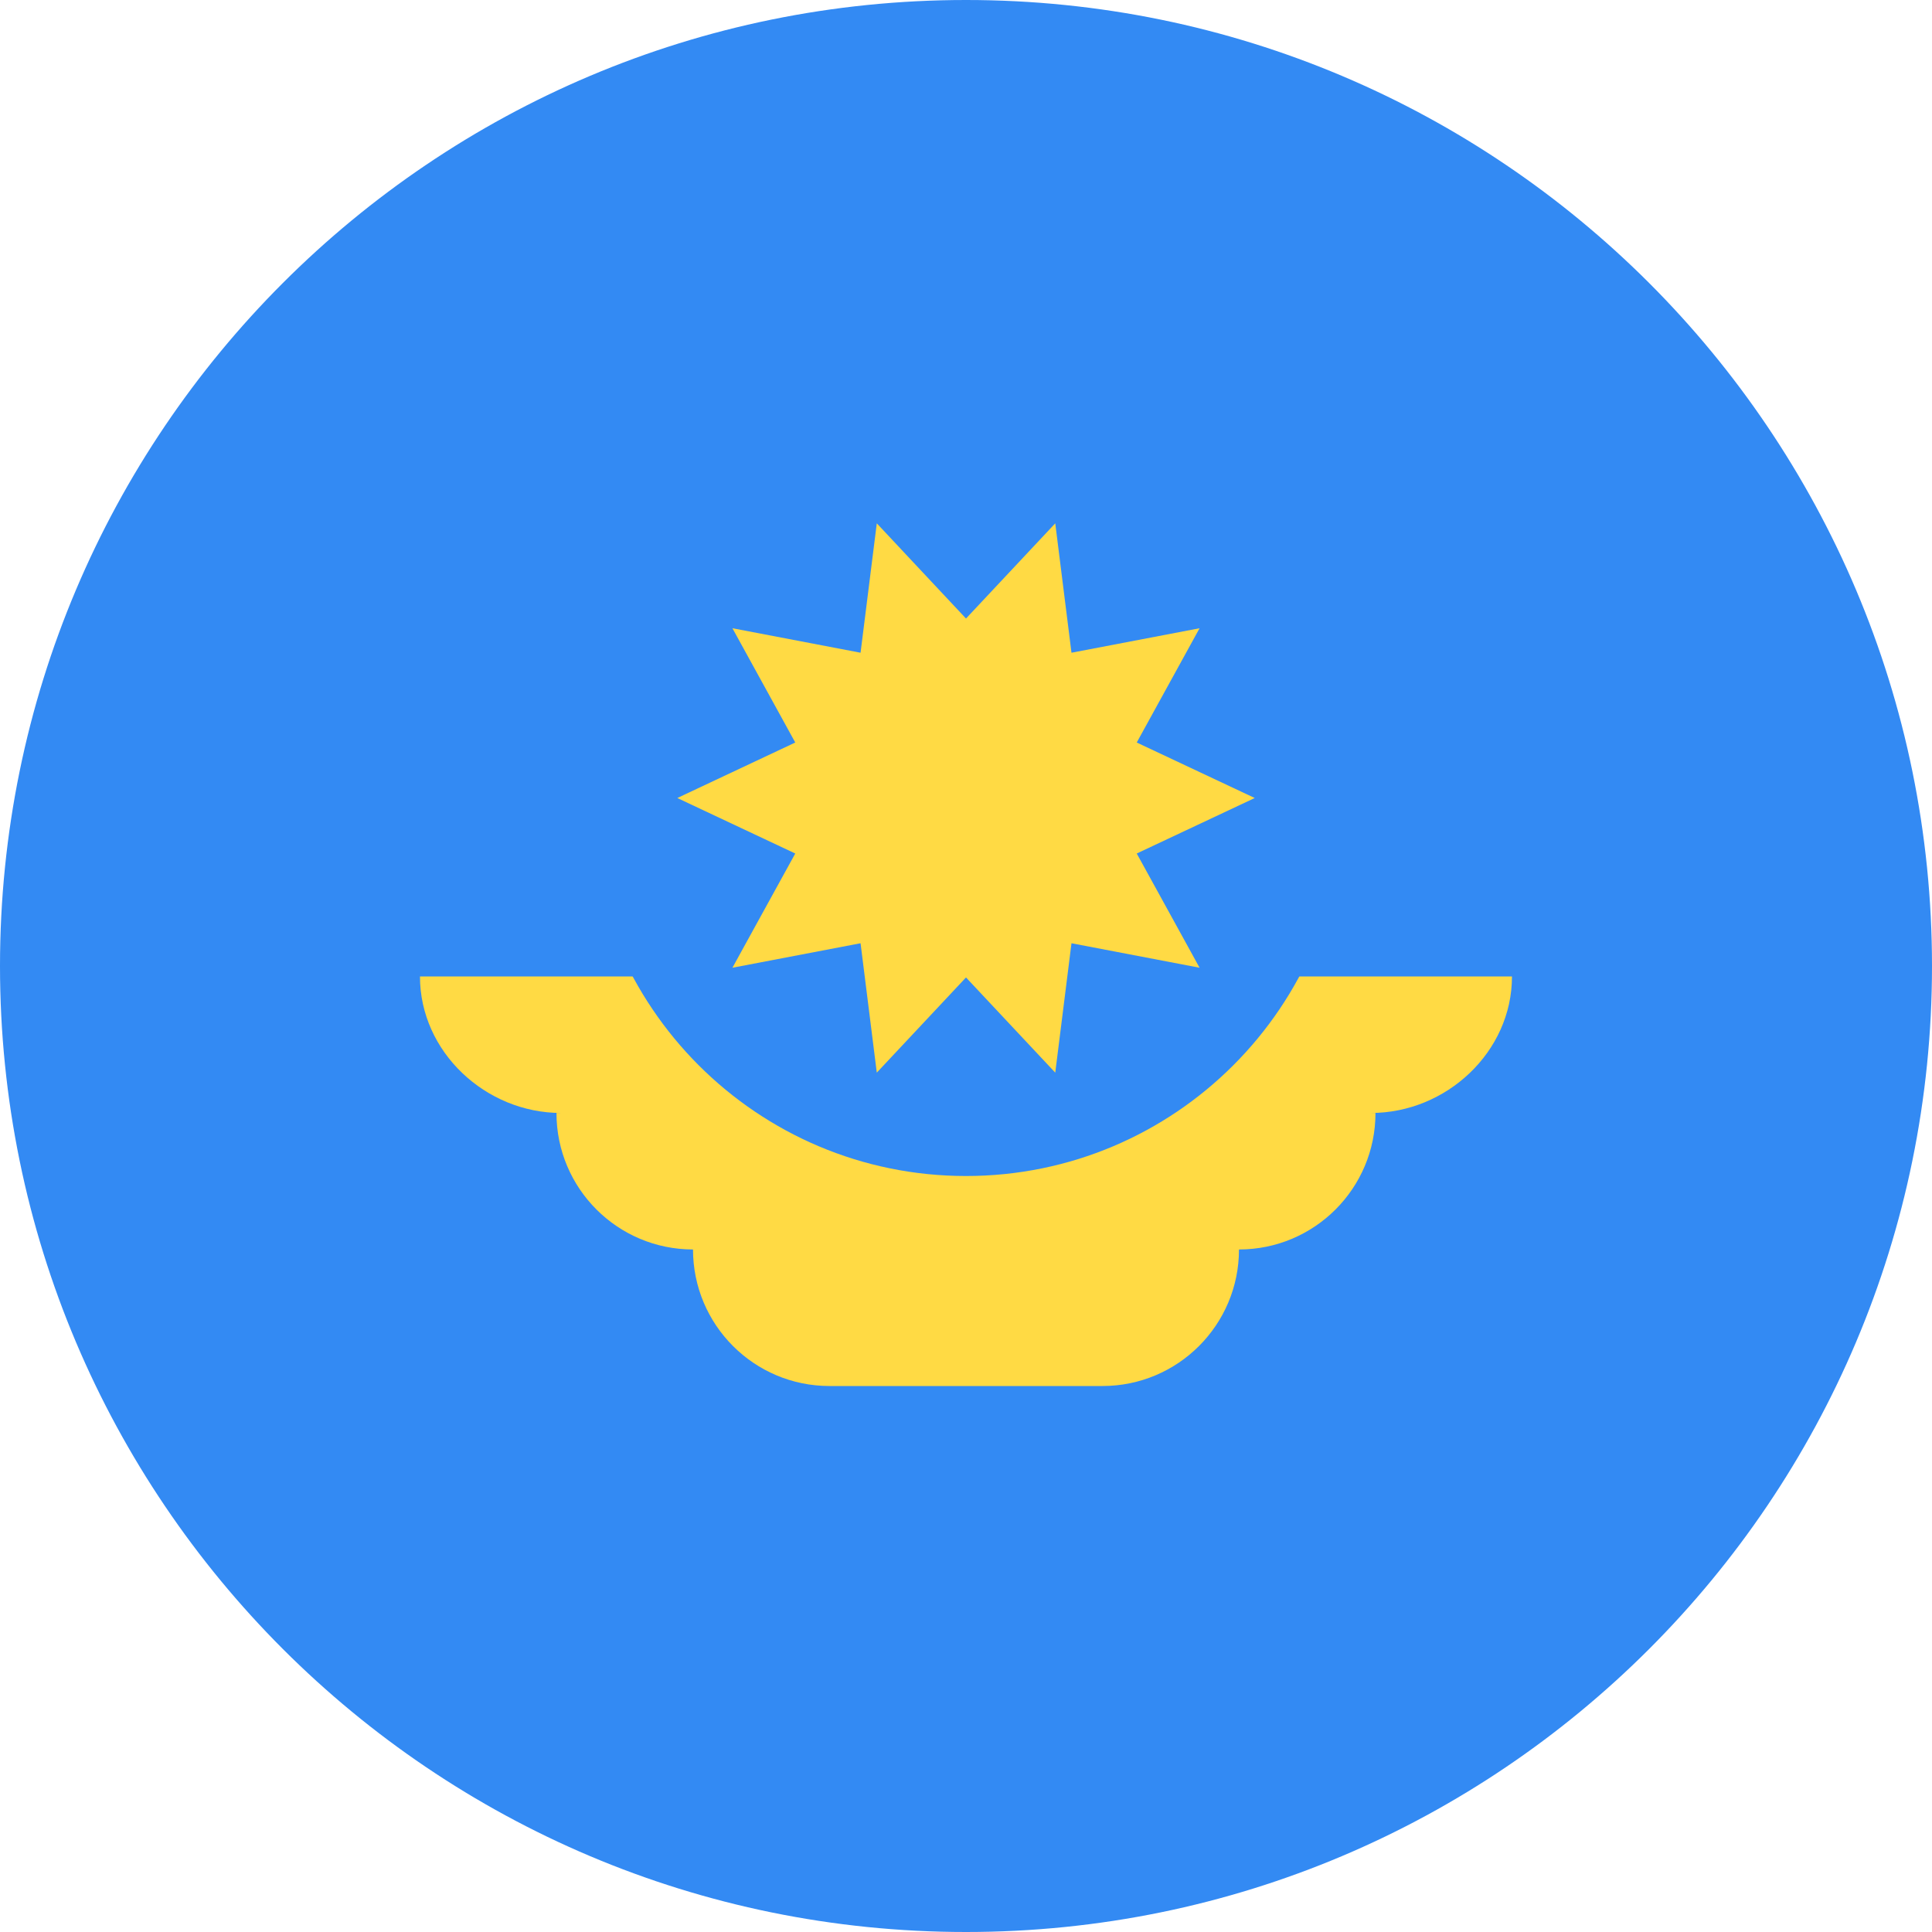 <svg width="40" height="40" viewBox="0 0 40 40" fill="none" xmlns="http://www.w3.org/2000/svg">
<g clip-path="url(#clip0_51_1320)">
<path d="M20 40C31.046 40 40 31.046 40 20C40 8.954 31.046 -0 20 -0C8.954 -0 0 8.954 0 20C0 31.046 8.954 40 20 40Z" fill="#338AF3"/>
<path d="M31.304 20.217H8.695C8.695 21.778 10.055 23.043 11.616 23.043H11.521C11.521 24.604 12.787 25.869 14.348 25.869C14.348 27.43 15.613 28.696 17.174 28.696H22.826C24.387 28.696 25.652 27.43 25.652 25.869C27.213 25.869 28.478 24.604 28.478 23.043H28.384C29.945 23.043 31.304 21.778 31.304 20.217V20.217Z" fill="#FFDA44"/>
<path d="M27.826 16.522C27.826 20.844 24.322 24.348 20 24.348C15.678 24.348 12.174 20.844 12.174 16.522" fill="#338AF3"/>
<path d="M25.978 16.522L23.535 17.671L24.836 20.036L22.184 19.529L21.848 22.208L20 20.237L18.153 22.208L17.817 19.529L15.164 20.036L16.465 17.671L14.023 16.522L16.465 15.373L15.164 13.007L17.817 13.514L18.153 10.835L20 12.806L21.848 10.835L22.184 13.514L24.836 13.007L23.535 15.373L25.978 16.522Z" fill="#FFDA44"/>
</g>
<defs>
<clipPath id="clip0_51_1320">
<rect width="40" height="40" fill="white"/>
</clipPath>
</defs>
</svg>
